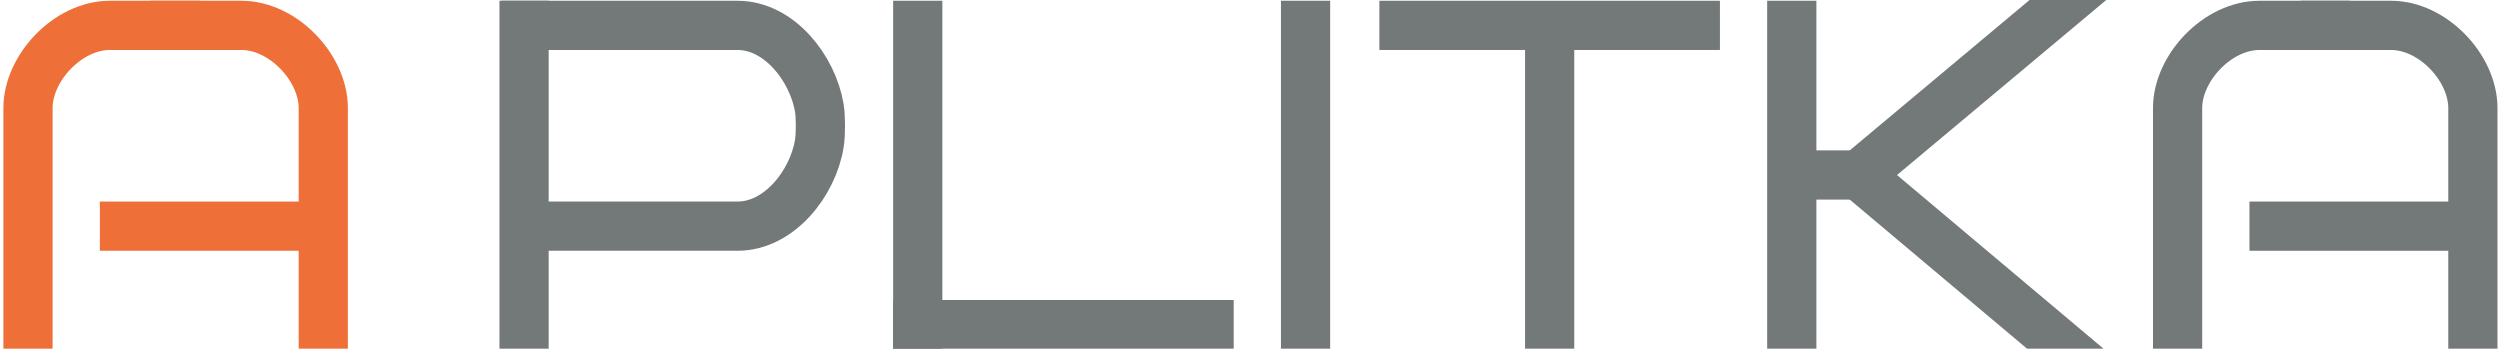 <svg width="1270" height="178" viewBox="0 0 1270 178" fill="none" xmlns="http://www.w3.org/2000/svg">
<g clip-path="url(#clip0)">
<path d="M164.222 164.888C164.222 164.888 164.222 91.082 164.222 61.554C164.222 58.666 164.222 57.554 164.222 54.888C164.222 34.517 143.926 12.888 122.667 12.888C120.222 12.888 118.333 12.888 116.889 12.888C111.028 12.888 94.556 12.888 89.222 12.888" stroke="#EE7038" stroke-width="25" stroke-miterlimit="10" stroke-linecap="square"/>
<path d="M14.222 164.888C14.222 164.888 14.222 91.082 14.222 61.554C14.222 58.666 14.222 57.554 14.222 54.888C14.222 34.517 34.519 12.888 55.778 12.888C58.222 12.888 60.111 12.888 61.556 12.888C67.417 12.888 82.407 12.888 89.222 12.888" stroke="#EE7038" stroke-width="25" stroke-miterlimit="10" stroke-linecap="square"/>
<path d="M63.222 114.888H163.222" stroke="#EE7038" stroke-width="25" stroke-miterlimit="10" stroke-linecap="square"/>
<path d="M267.222 12.888C267.222 12.888 363.028 12.888 368.889 12.888C370.333 12.888 372.222 12.888 374.667 12.888C395.926 12.888 412.886 34.792 416.222 54.888C416.925 59.119 416.995 68.073 416.222 72.888C412.994 93.001 395.926 114.888 374.667 114.888C372.222 114.888 370.333 114.888 368.889 114.888C363.028 114.888 267.222 114.888 267.222 114.888" stroke="#737879" stroke-width="25" stroke-miterlimit="10" stroke-linecap="square"/>
<path d="M266.222 12.888C266.222 53.888 266.222 164.888 266.222 164.888" stroke="#737879" stroke-width="25" stroke-miterlimit="10" stroke-linecap="square"/>
<path d="M466.222 12.888V164.888" stroke="#737879" stroke-width="25" stroke-miterlimit="10" stroke-linecap="square"/>
<path d="M614.222 164.888H466.222" stroke="#737879" stroke-width="25" stroke-miterlimit="10" stroke-linecap="square"/>
<path d="M663.222 12.888V164.888" stroke="#737879" stroke-width="25" stroke-miterlimit="10" stroke-linecap="square"/>
<path d="M713.222 12.888H861.222" stroke="#737879" stroke-width="25" stroke-miterlimit="10" stroke-linecap="square"/>
<path d="M787.222 164.888V13.888" stroke="#737879" stroke-width="25" stroke-miterlimit="10" stroke-linecap="square"/>
<path d="M910.222 12.888V164.888" stroke="#737879" stroke-width="25" stroke-miterlimit="10" stroke-linecap="square"/>
<path d="M944.222 88.888H912.222" stroke="#737879" stroke-width="25" stroke-miterlimit="10" stroke-linecap="square"/>
<path d="M1071.33 195.777L944.223 88.888L1065.55 -12.6" stroke="#737879" stroke-width="25" stroke-miterlimit="10" stroke-linejoin="bevel"/>
<path d="M1256.22 164.888C1256.22 164.888 1256.22 91.082 1256.22 61.554C1256.22 58.666 1256.22 57.554 1256.22 54.888C1256.22 34.517 1235.93 12.888 1214.67 12.888C1212.22 12.888 1210.33 12.888 1208.89 12.888C1203.03 12.888 1181.22 12.888 1181.22 12.888" stroke="#737879" stroke-width="25" stroke-miterlimit="10" stroke-linecap="square"/>
<path d="M1106.22 164.888C1106.22 164.888 1106.22 91.082 1106.22 61.554C1106.22 58.666 1106.22 57.554 1106.22 54.888C1106.22 34.517 1126.52 12.888 1147.78 12.888C1150.22 12.888 1152.11 12.888 1153.56 12.888C1159.42 12.888 1181.22 12.888 1181.22 12.888" stroke="#737879" stroke-width="25" stroke-miterlimit="10" stroke-linecap="square"/>
<path d="M1155.22 114.888H1255.22" stroke="#737879" stroke-width="25" stroke-miterlimit="10" stroke-linecap="square"/>
</g>
<defs>
<clipPath id="clip0">
<rect width="1269.37" height="177.11" fill="white"/>
</clipPath>
</defs>
</svg>
